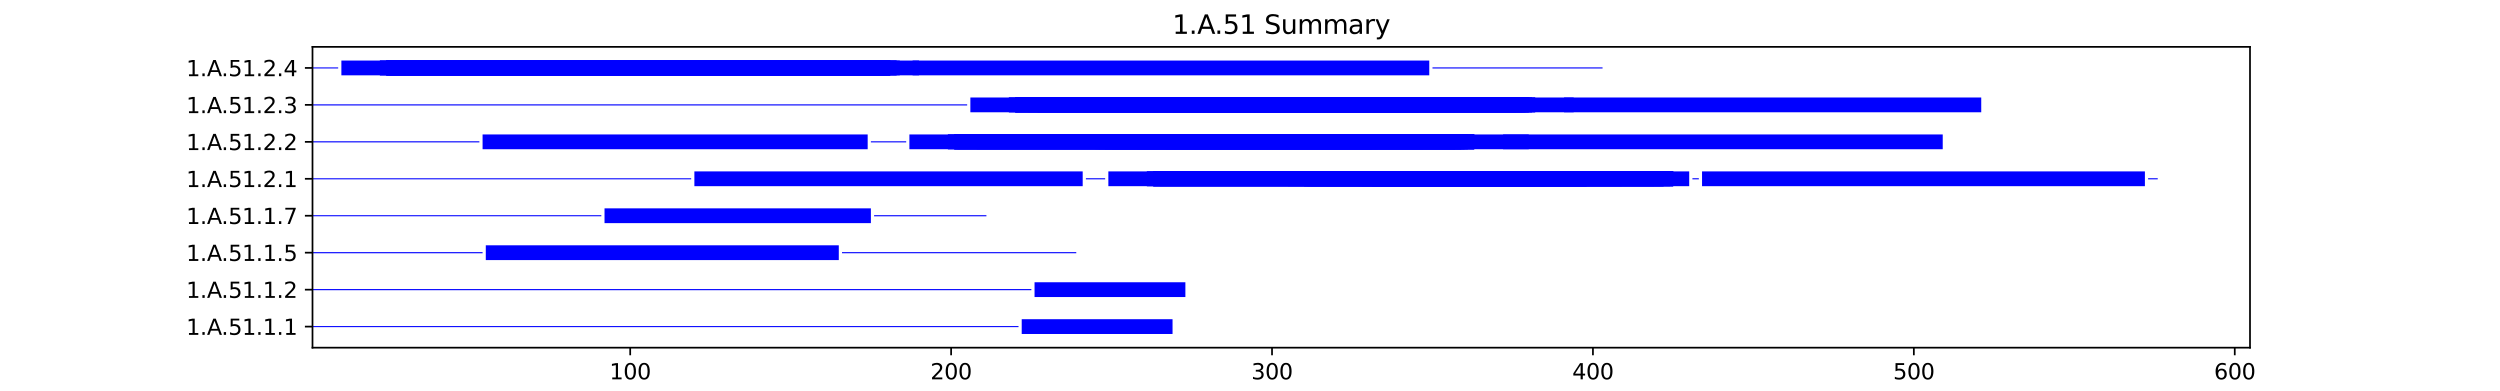 <?xml version="1.0" encoding="utf-8" standalone="no"?>
<!DOCTYPE svg PUBLIC "-//W3C//DTD SVG 1.1//EN"
  "http://www.w3.org/Graphics/SVG/1.1/DTD/svg11.dtd">
<svg xmlns:xlink="http://www.w3.org/1999/xlink" width="1152pt" height="180pt" viewBox="0 0 1152 180" xmlns="http://www.w3.org/2000/svg" version="1.1">
 <defs>
  <style type="text/css">*{stroke-linejoin: round; stroke-linecap: butt}</style>
 </defs>
 <g id="figure_1">
  <g id="patch_1">
   <path d="M 0 180 
L 1152 180 
L 1152 0 
L 0 0 
z
" style="fill: #ffffff"/>
  </g>
  <g id="axes_1">
   <g id="patch_2">
    <path d="M 144 160.2 
L 1036.8 160.2 
L 1036.8 21.6 
L 144 21.6 
z
" style="fill: #ffffff"/>
   </g>
   <g id="patch_3">
    <path d="M 144 150.75 
L 469.327 150.75 
L 469.327 150.239 
L 144 150.239 
z
" clip-path="url(#p1e164a06e6)" style="fill: #0000ff"/>
   </g>
   <g id="patch_4">
    <path d="M 470.805 153.9 
L 540.307 153.9 
L 540.307 147.089 
L 470.805 147.089 
z
" clip-path="url(#p1e164a06e6)" style="fill: #0000ff"/>
   </g>
   <g id="patch_5">
    <path d="M 144 133.723 
L 475.242 133.723 
L 475.242 133.212 
L 144 133.212 
z
" clip-path="url(#p1e164a06e6)" style="fill: #0000ff"/>
   </g>
   <g id="patch_6">
    <path d="M 476.72 136.873 
L 546.222 136.873 
L 546.222 130.062 
L 476.72 130.062 
z
" clip-path="url(#p1e164a06e6)" style="fill: #0000ff"/>
   </g>
   <g id="patch_7">
    <path d="M 144 116.696 
L 222.374 116.696 
L 222.374 116.185 
L 144 116.185 
z
" clip-path="url(#p1e164a06e6)" style="fill: #0000ff"/>
   </g>
   <g id="patch_8">
    <path d="M 223.853 119.846 
L 386.516 119.846 
L 386.516 113.035 
L 223.853 113.035 
z
" clip-path="url(#p1e164a06e6)" style="fill: #0000ff"/>
   </g>
   <g id="patch_9">
    <path d="M 387.995 116.696 
L 495.944 116.696 
L 495.944 116.185 
L 387.995 116.185 
z
" clip-path="url(#p1e164a06e6)" style="fill: #0000ff"/>
   </g>
   <g id="patch_10">
    <path d="M 144 99.669 
L 277.088 99.669 
L 277.088 99.158 
L 144 99.158 
z
" clip-path="url(#p1e164a06e6)" style="fill: #0000ff"/>
   </g>
   <g id="patch_11">
    <path d="M 278.567 102.819 
L 401.304 102.819 
L 401.304 96.008 
L 278.567 96.008 
z
" clip-path="url(#p1e164a06e6)" style="fill: #0000ff"/>
   </g>
   <g id="patch_12">
    <path d="M 402.783 99.669 
L 454.539 99.669 
L 454.539 99.158 
L 402.783 99.158 
z
" clip-path="url(#p1e164a06e6)" style="fill: #0000ff"/>
   </g>
   <g id="patch_13">
    <path d="M 144 82.642 
L 318.493 82.642 
L 318.493 82.131 
L 144 82.131 
z
" clip-path="url(#p1e164a06e6)" style="fill: #0000ff"/>
   </g>
   <g id="patch_14">
    <path d="M 319.972 85.792 
L 498.902 85.792 
L 498.902 78.981 
L 319.972 78.981 
z
" clip-path="url(#p1e164a06e6)" style="fill: #0000ff"/>
   </g>
   <g id="patch_15">
    <path d="M 500.381 82.642 
L 509.253 82.642 
L 509.253 82.131 
L 500.381 82.131 
z
" clip-path="url(#p1e164a06e6)" style="fill: #0000ff"/>
   </g>
   <g id="patch_16">
    <path d="M 510.732 85.792 
L 770.993 85.792 
L 770.993 78.981 
L 510.732 78.981 
z
" clip-path="url(#p1e164a06e6)" style="fill: #0000ff"/>
   </g>
   <g id="patch_17">
    <path d="M 528.477 85.792 
L 770.993 85.792 
L 770.993 78.981 
L 528.477 78.981 
z
" clip-path="url(#p1e164a06e6)" style="fill: #0000ff"/>
   </g>
   <g id="patch_18">
    <path d="M 528.477 85.792 
L 765.078 85.792 
L 765.078 78.981 
L 528.477 78.981 
z
" clip-path="url(#p1e164a06e6)" style="fill: #0000ff"/>
   </g>
   <g id="patch_19">
    <path d="M 531.435 85.792 
L 770.993 85.792 
L 770.993 78.981 
L 531.435 78.981 
z
" clip-path="url(#p1e164a06e6)" style="fill: #0000ff"/>
   </g>
   <g id="patch_20">
    <path d="M 531.435 85.792 
L 766.557 85.792 
L 766.557 78.981 
L 531.435 78.981 
z
" clip-path="url(#p1e164a06e6)" style="fill: #0000ff"/>
   </g>
   <g id="patch_21">
    <path d="M 531.435 85.792 
L 770.993 85.792 
L 770.993 78.981 
L 531.435 78.981 
z
" clip-path="url(#p1e164a06e6)" style="fill: #0000ff"/>
   </g>
   <g id="patch_22">
    <path d="M 531.435 85.792 
L 766.557 85.792 
L 766.557 78.981 
L 531.435 78.981 
z
" clip-path="url(#p1e164a06e6)" style="fill: #0000ff"/>
   </g>
   <g id="patch_23">
    <path d="M 531.435 85.792 
L 766.557 85.792 
L 766.557 78.981 
L 531.435 78.981 
z
" clip-path="url(#p1e164a06e6)" style="fill: #0000ff"/>
   </g>
   <g id="patch_24">
    <path d="M 531.435 85.792 
L 766.557 85.792 
L 766.557 78.981 
L 531.435 78.981 
z
" clip-path="url(#p1e164a06e6)" style="fill: #0000ff"/>
   </g>
   <g id="patch_25">
    <path d="M 534.392 85.792 
L 770.993 85.792 
L 770.993 78.981 
L 534.392 78.981 
z
" clip-path="url(#p1e164a06e6)" style="fill: #0000ff"/>
   </g>
   <g id="patch_26">
    <path d="M 593.542 85.792 
L 695.577 85.792 
L 695.577 78.981 
L 593.542 78.981 
z
" clip-path="url(#p1e164a06e6)" style="fill: #0000ff"/>
   </g>
   <g id="patch_27">
    <path d="M 600.936 85.792 
L 731.067 85.792 
L 731.067 78.981 
L 600.936 78.981 
z
" clip-path="url(#p1e164a06e6)" style="fill: #0000ff"/>
   </g>
   <g id="patch_28">
    <path d="M 600.936 85.792 
L 731.067 85.792 
L 731.067 78.981 
L 600.936 78.981 
z
" clip-path="url(#p1e164a06e6)" style="fill: #0000ff"/>
   </g>
   <g id="patch_29">
    <path d="M 600.936 85.792 
L 731.067 85.792 
L 731.067 78.981 
L 600.936 78.981 
z
" clip-path="url(#p1e164a06e6)" style="fill: #0000ff"/>
   </g>
   <g id="patch_30">
    <path d="M 602.415 85.792 
L 769.515 85.792 
L 769.515 78.981 
L 602.415 78.981 
z
" clip-path="url(#p1e164a06e6)" style="fill: #0000ff"/>
   </g>
   <g id="patch_31">
    <path d="M 603.894 85.792 
L 719.237 85.792 
L 719.237 78.981 
L 603.894 78.981 
z
" clip-path="url(#p1e164a06e6)" style="fill: #0000ff"/>
   </g>
   <g id="patch_32">
    <path d="M 611.287 85.792 
L 778.387 85.792 
L 778.387 78.981 
L 611.287 78.981 
z
" clip-path="url(#p1e164a06e6)" style="fill: #0000ff"/>
   </g>
   <g id="patch_33">
    <path d="M 626.075 85.792 
L 732.546 85.792 
L 732.546 78.981 
L 626.075 78.981 
z
" clip-path="url(#p1e164a06e6)" style="fill: #0000ff"/>
   </g>
   <g id="patch_34">
    <path d="M 627.554 85.792 
L 731.067 85.792 
L 731.067 78.981 
L 627.554 78.981 
z
" clip-path="url(#p1e164a06e6)" style="fill: #0000ff"/>
   </g>
   <g id="patch_35">
    <path d="M 627.554 85.792 
L 747.333 85.792 
L 747.333 78.981 
L 627.554 78.981 
z
" clip-path="url(#p1e164a06e6)" style="fill: #0000ff"/>
   </g>
   <g id="patch_36">
    <path d="M 631.99 85.792 
L 705.928 85.792 
L 705.928 78.981 
L 631.99 78.981 
z
" clip-path="url(#p1e164a06e6)" style="fill: #0000ff"/>
   </g>
   <g id="patch_37">
    <path d="M 631.99 85.792 
L 705.928 85.792 
L 705.928 78.981 
L 631.99 78.981 
z
" clip-path="url(#p1e164a06e6)" style="fill: #0000ff"/>
   </g>
   <g id="patch_38">
    <path d="M 631.99 85.792 
L 711.843 85.792 
L 711.843 78.981 
L 631.99 78.981 
z
" clip-path="url(#p1e164a06e6)" style="fill: #0000ff"/>
   </g>
   <g id="patch_39">
    <path d="M 631.99 85.792 
L 707.407 85.792 
L 707.407 78.981 
L 631.99 78.981 
z
" clip-path="url(#p1e164a06e6)" style="fill: #0000ff"/>
   </g>
   <g id="patch_40">
    <path d="M 637.905 85.792 
L 731.067 85.792 
L 731.067 78.981 
L 637.905 78.981 
z
" clip-path="url(#p1e164a06e6)" style="fill: #0000ff"/>
   </g>
   <g id="patch_41">
    <path d="M 673.395 85.792 
L 762.121 85.792 
L 762.121 78.981 
L 673.395 78.981 
z
" clip-path="url(#p1e164a06e6)" style="fill: #0000ff"/>
   </g>
   <g id="patch_42">
    <path d="M 779.866 82.642 
L 782.823 82.642 
L 782.823 82.131 
L 779.866 82.131 
z
" clip-path="url(#p1e164a06e6)" style="fill: #0000ff"/>
   </g>
   <g id="patch_43">
    <path d="M 784.302 85.792 
L 988.371 85.792 
L 988.371 78.981 
L 784.302 78.981 
z
" clip-path="url(#p1e164a06e6)" style="fill: #0000ff"/>
   </g>
   <g id="patch_44">
    <path d="M 989.849 82.642 
L 994.286 82.642 
L 994.286 82.131 
L 989.849 82.131 
z
" clip-path="url(#p1e164a06e6)" style="fill: #0000ff"/>
   </g>
   <g id="patch_45">
    <path d="M 144 65.615 
L 220.895 65.615 
L 220.895 65.104 
L 144 65.104 
z
" clip-path="url(#p1e164a06e6)" style="fill: #0000ff"/>
   </g>
   <g id="patch_46">
    <path d="M 222.374 68.765 
L 399.825 68.765 
L 399.825 61.954 
L 222.374 61.954 
z
" clip-path="url(#p1e164a06e6)" style="fill: #0000ff"/>
   </g>
   <g id="patch_47">
    <path d="M 401.304 65.615 
L 417.57 65.615 
L 417.57 65.104 
L 401.304 65.104 
z
" clip-path="url(#p1e164a06e6)" style="fill: #0000ff"/>
   </g>
   <g id="patch_48">
    <path d="M 419.049 68.765 
L 679.31 68.765 
L 679.31 61.954 
L 419.049 61.954 
z
" clip-path="url(#p1e164a06e6)" style="fill: #0000ff"/>
   </g>
   <g id="patch_49">
    <path d="M 436.794 68.765 
L 673.395 68.765 
L 673.395 61.954 
L 436.794 61.954 
z
" clip-path="url(#p1e164a06e6)" style="fill: #0000ff"/>
   </g>
   <g id="patch_50">
    <path d="M 436.794 68.765 
L 673.395 68.765 
L 673.395 61.954 
L 436.794 61.954 
z
" clip-path="url(#p1e164a06e6)" style="fill: #0000ff"/>
   </g>
   <g id="patch_51">
    <path d="M 439.752 68.765 
L 676.353 68.765 
L 676.353 61.954 
L 439.752 61.954 
z
" clip-path="url(#p1e164a06e6)" style="fill: #0000ff"/>
   </g>
   <g id="patch_52">
    <path d="M 439.752 68.765 
L 674.874 68.765 
L 674.874 61.954 
L 439.752 61.954 
z
" clip-path="url(#p1e164a06e6)" style="fill: #0000ff"/>
   </g>
   <g id="patch_53">
    <path d="M 439.752 68.765 
L 679.31 68.765 
L 679.31 61.954 
L 439.752 61.954 
z
" clip-path="url(#p1e164a06e6)" style="fill: #0000ff"/>
   </g>
   <g id="patch_54">
    <path d="M 439.752 68.765 
L 679.31 68.765 
L 679.31 61.954 
L 439.752 61.954 
z
" clip-path="url(#p1e164a06e6)" style="fill: #0000ff"/>
   </g>
   <g id="patch_55">
    <path d="M 439.752 68.765 
L 673.395 68.765 
L 673.395 61.954 
L 439.752 61.954 
z
" clip-path="url(#p1e164a06e6)" style="fill: #0000ff"/>
   </g>
   <g id="patch_56">
    <path d="M 439.752 68.765 
L 674.874 68.765 
L 674.874 61.954 
L 439.752 61.954 
z
" clip-path="url(#p1e164a06e6)" style="fill: #0000ff"/>
   </g>
   <g id="patch_57">
    <path d="M 441.23 68.765 
L 670.438 68.765 
L 670.438 61.954 
L 441.23 61.954 
z
" clip-path="url(#p1e164a06e6)" style="fill: #0000ff"/>
   </g>
   <g id="patch_58">
    <path d="M 450.103 68.765 
L 676.353 68.765 
L 676.353 61.954 
L 450.103 61.954 
z
" clip-path="url(#p1e164a06e6)" style="fill: #0000ff"/>
   </g>
   <g id="patch_59">
    <path d="M 504.817 68.765 
L 634.948 68.765 
L 634.948 61.954 
L 504.817 61.954 
z
" clip-path="url(#p1e164a06e6)" style="fill: #0000ff"/>
   </g>
   <g id="patch_60">
    <path d="M 506.296 68.765 
L 655.65 68.765 
L 655.65 61.954 
L 506.296 61.954 
z
" clip-path="url(#p1e164a06e6)" style="fill: #0000ff"/>
   </g>
   <g id="patch_61">
    <path d="M 509.253 68.765 
L 612.766 68.765 
L 612.766 61.954 
L 509.253 61.954 
z
" clip-path="url(#p1e164a06e6)" style="fill: #0000ff"/>
   </g>
   <g id="patch_62">
    <path d="M 509.253 68.765 
L 631.99 68.765 
L 631.99 61.954 
L 509.253 61.954 
z
" clip-path="url(#p1e164a06e6)" style="fill: #0000ff"/>
   </g>
   <g id="patch_63">
    <path d="M 512.211 68.765 
L 609.809 68.765 
L 609.809 61.954 
L 512.211 61.954 
z
" clip-path="url(#p1e164a06e6)" style="fill: #0000ff"/>
   </g>
   <g id="patch_64">
    <path d="M 524.041 68.765 
L 603.894 68.765 
L 603.894 61.954 
L 524.041 61.954 
z
" clip-path="url(#p1e164a06e6)" style="fill: #0000ff"/>
   </g>
   <g id="patch_65">
    <path d="M 537.35 68.765 
L 704.449 68.765 
L 704.449 61.954 
L 537.35 61.954 
z
" clip-path="url(#p1e164a06e6)" style="fill: #0000ff"/>
   </g>
   <g id="patch_66">
    <path d="M 540.307 68.765 
L 679.31 68.765 
L 679.31 61.954 
L 540.307 61.954 
z
" clip-path="url(#p1e164a06e6)" style="fill: #0000ff"/>
   </g>
   <g id="patch_67">
    <path d="M 540.307 68.765 
L 679.31 68.765 
L 679.31 61.954 
L 540.307 61.954 
z
" clip-path="url(#p1e164a06e6)" style="fill: #0000ff"/>
   </g>
   <g id="patch_68">
    <path d="M 540.307 68.765 
L 605.372 68.765 
L 605.372 61.954 
L 540.307 61.954 
z
" clip-path="url(#p1e164a06e6)" style="fill: #0000ff"/>
   </g>
   <g id="patch_69">
    <path d="M 540.307 68.765 
L 670.438 68.765 
L 670.438 61.954 
L 540.307 61.954 
z
" clip-path="url(#p1e164a06e6)" style="fill: #0000ff"/>
   </g>
   <g id="patch_70">
    <path d="M 546.222 68.765 
L 627.554 68.765 
L 627.554 61.954 
L 546.222 61.954 
z
" clip-path="url(#p1e164a06e6)" style="fill: #0000ff"/>
   </g>
   <g id="patch_71">
    <path d="M 692.619 68.765 
L 895.209 68.765 
L 895.209 61.954 
L 692.619 61.954 
z
" clip-path="url(#p1e164a06e6)" style="fill: #0000ff"/>
   </g>
   <g id="patch_72">
    <path d="M 144 48.588 
L 445.667 48.588 
L 445.667 48.077 
L 144 48.077 
z
" clip-path="url(#p1e164a06e6)" style="fill: #0000ff"/>
   </g>
   <g id="patch_73">
    <path d="M 447.145 51.738 
L 707.407 51.738 
L 707.407 44.927 
L 447.145 44.927 
z
" clip-path="url(#p1e164a06e6)" style="fill: #0000ff"/>
   </g>
   <g id="patch_74">
    <path d="M 464.89 51.738 
L 707.407 51.738 
L 707.407 44.927 
L 464.89 44.927 
z
" clip-path="url(#p1e164a06e6)" style="fill: #0000ff"/>
   </g>
   <g id="patch_75">
    <path d="M 464.89 51.738 
L 701.492 51.738 
L 701.492 44.927 
L 464.89 44.927 
z
" clip-path="url(#p1e164a06e6)" style="fill: #0000ff"/>
   </g>
   <g id="patch_76">
    <path d="M 467.848 51.738 
L 702.97 51.738 
L 702.97 44.927 
L 467.848 44.927 
z
" clip-path="url(#p1e164a06e6)" style="fill: #0000ff"/>
   </g>
   <g id="patch_77">
    <path d="M 467.848 51.738 
L 704.449 51.738 
L 704.449 44.927 
L 467.848 44.927 
z
" clip-path="url(#p1e164a06e6)" style="fill: #0000ff"/>
   </g>
   <g id="patch_78">
    <path d="M 467.848 51.738 
L 705.928 51.738 
L 705.928 44.927 
L 467.848 44.927 
z
" clip-path="url(#p1e164a06e6)" style="fill: #0000ff"/>
   </g>
   <g id="patch_79">
    <path d="M 467.848 51.738 
L 704.449 51.738 
L 704.449 44.927 
L 467.848 44.927 
z
" clip-path="url(#p1e164a06e6)" style="fill: #0000ff"/>
   </g>
   <g id="patch_80">
    <path d="M 467.848 51.738 
L 702.97 51.738 
L 702.97 44.927 
L 467.848 44.927 
z
" clip-path="url(#p1e164a06e6)" style="fill: #0000ff"/>
   </g>
   <g id="patch_81">
    <path d="M 467.848 51.738 
L 704.449 51.738 
L 704.449 44.927 
L 467.848 44.927 
z
" clip-path="url(#p1e164a06e6)" style="fill: #0000ff"/>
   </g>
   <g id="patch_82">
    <path d="M 473.763 51.738 
L 698.534 51.738 
L 698.534 44.927 
L 473.763 44.927 
z
" clip-path="url(#p1e164a06e6)" style="fill: #0000ff"/>
   </g>
   <g id="patch_83">
    <path d="M 478.199 51.738 
L 705.928 51.738 
L 705.928 44.927 
L 478.199 44.927 
z
" clip-path="url(#p1e164a06e6)" style="fill: #0000ff"/>
   </g>
   <g id="patch_84">
    <path d="M 478.199 51.738 
L 639.384 51.738 
L 639.384 44.927 
L 478.199 44.927 
z
" clip-path="url(#p1e164a06e6)" style="fill: #0000ff"/>
   </g>
   <g id="patch_85">
    <path d="M 487.072 51.738 
L 645.299 51.738 
L 645.299 44.927 
L 487.072 44.927 
z
" clip-path="url(#p1e164a06e6)" style="fill: #0000ff"/>
   </g>
   <g id="patch_86">
    <path d="M 537.35 51.738 
L 670.438 51.738 
L 670.438 44.927 
L 537.35 44.927 
z
" clip-path="url(#p1e164a06e6)" style="fill: #0000ff"/>
   </g>
   <g id="patch_87">
    <path d="M 540.307 51.738 
L 725.152 51.738 
L 725.152 44.927 
L 540.307 44.927 
z
" clip-path="url(#p1e164a06e6)" style="fill: #0000ff"/>
   </g>
   <g id="patch_88">
    <path d="M 556.573 51.738 
L 654.171 51.738 
L 654.171 44.927 
L 556.573 44.927 
z
" clip-path="url(#p1e164a06e6)" style="fill: #0000ff"/>
   </g>
   <g id="patch_89">
    <path d="M 563.967 51.738 
L 642.341 51.738 
L 642.341 44.927 
L 563.967 44.927 
z
" clip-path="url(#p1e164a06e6)" style="fill: #0000ff"/>
   </g>
   <g id="patch_90">
    <path d="M 568.403 51.738 
L 654.171 51.738 
L 654.171 44.927 
L 568.403 44.927 
z
" clip-path="url(#p1e164a06e6)" style="fill: #0000ff"/>
   </g>
   <g id="patch_91">
    <path d="M 568.403 51.738 
L 654.171 51.738 
L 654.171 44.927 
L 568.403 44.927 
z
" clip-path="url(#p1e164a06e6)" style="fill: #0000ff"/>
   </g>
   <g id="patch_92">
    <path d="M 609.809 51.738 
L 654.171 51.738 
L 654.171 44.927 
L 609.809 44.927 
z
" clip-path="url(#p1e164a06e6)" style="fill: #0000ff"/>
   </g>
   <g id="patch_93">
    <path d="M 720.716 51.738 
L 912.954 51.738 
L 912.954 44.927 
L 720.716 44.927 
z
" clip-path="url(#p1e164a06e6)" style="fill: #0000ff"/>
   </g>
   <g id="patch_94">
    <path d="M 914.433 48.588 
L 914.433 48.588 
L 914.433 48.077 
L 914.433 48.077 
z
" clip-path="url(#p1e164a06e6)" style="fill: #0000ff"/>
   </g>
   <g id="patch_95">
    <path d="M 144 31.561 
L 155.83 31.561 
L 155.83 31.05 
L 144 31.05 
z
" clip-path="url(#p1e164a06e6)" style="fill: #0000ff"/>
   </g>
   <g id="patch_96">
    <path d="M 157.309 34.711 
L 410.176 34.711 
L 410.176 27.9 
L 157.309 27.9 
z
" clip-path="url(#p1e164a06e6)" style="fill: #0000ff"/>
   </g>
   <g id="patch_97">
    <path d="M 175.054 34.711 
L 407.219 34.711 
L 407.219 27.9 
L 175.054 27.9 
z
" clip-path="url(#p1e164a06e6)" style="fill: #0000ff"/>
   </g>
   <g id="patch_98">
    <path d="M 175.054 34.711 
L 404.261 34.711 
L 404.261 27.9 
L 175.054 27.9 
z
" clip-path="url(#p1e164a06e6)" style="fill: #0000ff"/>
   </g>
   <g id="patch_99">
    <path d="M 178.011 34.711 
L 410.176 34.711 
L 410.176 27.9 
L 178.011 27.9 
z
" clip-path="url(#p1e164a06e6)" style="fill: #0000ff"/>
   </g>
   <g id="patch_100">
    <path d="M 178.011 34.711 
L 410.176 34.711 
L 410.176 27.9 
L 178.011 27.9 
z
" clip-path="url(#p1e164a06e6)" style="fill: #0000ff"/>
   </g>
   <g id="patch_101">
    <path d="M 178.011 34.711 
L 410.176 34.711 
L 410.176 27.9 
L 178.011 27.9 
z
" clip-path="url(#p1e164a06e6)" style="fill: #0000ff"/>
   </g>
   <g id="patch_102">
    <path d="M 178.011 34.711 
L 410.176 34.711 
L 410.176 27.9 
L 178.011 27.9 
z
" clip-path="url(#p1e164a06e6)" style="fill: #0000ff"/>
   </g>
   <g id="patch_103">
    <path d="M 178.011 34.711 
L 410.176 34.711 
L 410.176 27.9 
L 178.011 27.9 
z
" clip-path="url(#p1e164a06e6)" style="fill: #0000ff"/>
   </g>
   <g id="patch_104">
    <path d="M 178.011 34.711 
L 410.176 34.711 
L 410.176 27.9 
L 178.011 27.9 
z
" clip-path="url(#p1e164a06e6)" style="fill: #0000ff"/>
   </g>
   <g id="patch_105">
    <path d="M 179.49 34.711 
L 404.261 34.711 
L 404.261 27.9 
L 179.49 27.9 
z
" clip-path="url(#p1e164a06e6)" style="fill: #0000ff"/>
   </g>
   <g id="patch_106">
    <path d="M 179.49 34.711 
L 408.698 34.711 
L 408.698 27.9 
L 179.49 27.9 
z
" clip-path="url(#p1e164a06e6)" style="fill: #0000ff"/>
   </g>
   <g id="patch_107">
    <path d="M 204.629 34.711 
L 402.783 34.711 
L 402.783 27.9 
L 204.629 27.9 
z
" clip-path="url(#p1e164a06e6)" style="fill: #0000ff"/>
   </g>
   <g id="patch_108">
    <path d="M 212.023 34.711 
L 383.559 34.711 
L 383.559 27.9 
L 212.023 27.9 
z
" clip-path="url(#p1e164a06e6)" style="fill: #0000ff"/>
   </g>
   <g id="patch_109">
    <path d="M 212.023 34.711 
L 365.814 34.711 
L 365.814 27.9 
L 212.023 27.9 
z
" clip-path="url(#p1e164a06e6)" style="fill: #0000ff"/>
   </g>
   <g id="patch_110">
    <path d="M 212.023 34.711 
L 380.601 34.711 
L 380.601 27.9 
L 212.023 27.9 
z
" clip-path="url(#p1e164a06e6)" style="fill: #0000ff"/>
   </g>
   <g id="patch_111">
    <path d="M 222.374 34.711 
L 377.644 34.711 
L 377.644 27.9 
L 222.374 27.9 
z
" clip-path="url(#p1e164a06e6)" style="fill: #0000ff"/>
   </g>
   <g id="patch_112">
    <path d="M 241.598 34.711 
L 377.644 34.711 
L 377.644 27.9 
L 241.598 27.9 
z
" clip-path="url(#p1e164a06e6)" style="fill: #0000ff"/>
   </g>
   <g id="patch_113">
    <path d="M 250.471 34.711 
L 377.644 34.711 
L 377.644 27.9 
L 250.471 27.9 
z
" clip-path="url(#p1e164a06e6)" style="fill: #0000ff"/>
   </g>
   <g id="patch_114">
    <path d="M 251.949 34.711 
L 348.069 34.711 
L 348.069 27.9 
L 251.949 27.9 
z
" clip-path="url(#p1e164a06e6)" style="fill: #0000ff"/>
   </g>
   <g id="patch_115">
    <path d="M 257.864 34.711 
L 377.644 34.711 
L 377.644 27.9 
L 257.864 27.9 
z
" clip-path="url(#p1e164a06e6)" style="fill: #0000ff"/>
   </g>
   <g id="patch_116">
    <path d="M 268.216 34.711 
L 423.485 34.711 
L 423.485 27.9 
L 268.216 27.9 
z
" clip-path="url(#p1e164a06e6)" style="fill: #0000ff"/>
   </g>
   <g id="patch_117">
    <path d="M 271.173 34.711 
L 377.644 34.711 
L 377.644 27.9 
L 271.173 27.9 
z
" clip-path="url(#p1e164a06e6)" style="fill: #0000ff"/>
   </g>
   <g id="patch_118">
    <path d="M 271.173 34.711 
L 414.613 34.711 
L 414.613 27.9 
L 271.173 27.9 
z
" clip-path="url(#p1e164a06e6)" style="fill: #0000ff"/>
   </g>
   <g id="patch_119">
    <path d="M 272.652 34.711 
L 401.304 34.711 
L 401.304 27.9 
L 272.652 27.9 
z
" clip-path="url(#p1e164a06e6)" style="fill: #0000ff"/>
   </g>
   <g id="patch_120">
    <path d="M 274.131 34.711 
L 377.644 34.711 
L 377.644 27.9 
L 274.131 27.9 
z
" clip-path="url(#p1e164a06e6)" style="fill: #0000ff"/>
   </g>
   <g id="patch_121">
    <path d="M 278.567 34.711 
L 413.134 34.711 
L 413.134 27.9 
L 278.567 27.9 
z
" clip-path="url(#p1e164a06e6)" style="fill: #0000ff"/>
   </g>
   <g id="patch_122">
    <path d="M 278.567 34.711 
L 413.134 34.711 
L 413.134 27.9 
L 278.567 27.9 
z
" clip-path="url(#p1e164a06e6)" style="fill: #0000ff"/>
   </g>
   <g id="patch_123">
    <path d="M 278.567 34.711 
L 377.644 34.711 
L 377.644 27.9 
L 278.567 27.9 
z
" clip-path="url(#p1e164a06e6)" style="fill: #0000ff"/>
   </g>
   <g id="patch_124">
    <path d="M 280.046 34.711 
L 377.644 34.711 
L 377.644 27.9 
L 280.046 27.9 
z
" clip-path="url(#p1e164a06e6)" style="fill: #0000ff"/>
   </g>
   <g id="patch_125">
    <path d="M 284.482 34.711 
L 377.644 34.711 
L 377.644 27.9 
L 284.482 27.9 
z
" clip-path="url(#p1e164a06e6)" style="fill: #0000ff"/>
   </g>
   <g id="patch_126">
    <path d="M 305.185 34.711 
L 349.547 34.711 
L 349.547 27.9 
L 305.185 27.9 
z
" clip-path="url(#p1e164a06e6)" style="fill: #0000ff"/>
   </g>
   <g id="patch_127">
    <path d="M 420.528 34.711 
L 658.608 34.711 
L 658.608 27.9 
L 420.528 27.9 
z
" clip-path="url(#p1e164a06e6)" style="fill: #0000ff"/>
   </g>
   <g id="patch_128">
    <path d="M 660.086 31.561 
L 738.461 31.561 
L 738.461 31.05 
L 660.086 31.05 
z
" clip-path="url(#p1e164a06e6)" style="fill: #0000ff"/>
   </g>
   <g id="matplotlib.axis_1">
    <g id="xtick_1">
     <g id="line2d_1">
      <defs>
       <path id="m0eb34a64b7" d="M 0 0 
L 0 3.5 
" style="stroke: #000000; stroke-width: 0.8"/>
      </defs>
      <g>
       <use xlink:href="#m0eb34a64b7" x="290.397" y="160.2" style="stroke: #000000; stroke-width: 0.8"/>
      </g>
     </g>
     <g id="text_1">
      <!-- 100 -->
      <g transform="translate(280.853 174.798) scale(0.1 -0.1)">
       <defs>
        <path id="DejaVuSans-31" d="M 794 531 
L 1825 531 
L 1825 4091 
L 703 3866 
L 703 4441 
L 1819 4666 
L 2450 4666 
L 2450 531 
L 3481 531 
L 3481 0 
L 794 0 
L 794 531 
z
" transform="scale(0.016)"/>
        <path id="DejaVuSans-30" d="M 2034 4250 
Q 1547 4250 1301 3770 
Q 1056 3291 1056 2328 
Q 1056 1369 1301 889 
Q 1547 409 2034 409 
Q 2525 409 2770 889 
Q 3016 1369 3016 2328 
Q 3016 3291 2770 3770 
Q 2525 4250 2034 4250 
z
M 2034 4750 
Q 2819 4750 3233 4129 
Q 3647 3509 3647 2328 
Q 3647 1150 3233 529 
Q 2819 -91 2034 -91 
Q 1250 -91 836 529 
Q 422 1150 422 2328 
Q 422 3509 836 4129 
Q 1250 4750 2034 4750 
z
" transform="scale(0.016)"/>
       </defs>
       <use xlink:href="#DejaVuSans-31"/>
       <use xlink:href="#DejaVuSans-30" x="63.623"/>
       <use xlink:href="#DejaVuSans-30" x="127.246"/>
      </g>
     </g>
    </g>
    <g id="xtick_2">
     <g id="line2d_2">
      <g>
       <use xlink:href="#m0eb34a64b7" x="438.273" y="160.2" style="stroke: #000000; stroke-width: 0.8"/>
      </g>
     </g>
     <g id="text_2">
      <!-- 200 -->
      <g transform="translate(428.729 174.798) scale(0.1 -0.1)">
       <defs>
        <path id="DejaVuSans-32" d="M 1228 531 
L 3431 531 
L 3431 0 
L 469 0 
L 469 531 
Q 828 903 1448 1529 
Q 2069 2156 2228 2338 
Q 2531 2678 2651 2914 
Q 2772 3150 2772 3378 
Q 2772 3750 2511 3984 
Q 2250 4219 1831 4219 
Q 1534 4219 1204 4116 
Q 875 4013 500 3803 
L 500 4441 
Q 881 4594 1212 4672 
Q 1544 4750 1819 4750 
Q 2544 4750 2975 4387 
Q 3406 4025 3406 3419 
Q 3406 3131 3298 2873 
Q 3191 2616 2906 2266 
Q 2828 2175 2409 1742 
Q 1991 1309 1228 531 
z
" transform="scale(0.016)"/>
       </defs>
       <use xlink:href="#DejaVuSans-32"/>
       <use xlink:href="#DejaVuSans-30" x="63.623"/>
       <use xlink:href="#DejaVuSans-30" x="127.246"/>
      </g>
     </g>
    </g>
    <g id="xtick_3">
     <g id="line2d_3">
      <g>
       <use xlink:href="#m0eb34a64b7" x="586.149" y="160.2" style="stroke: #000000; stroke-width: 0.8"/>
      </g>
     </g>
     <g id="text_3">
      <!-- 300 -->
      <g transform="translate(576.605 174.798) scale(0.1 -0.1)">
       <defs>
        <path id="DejaVuSans-33" d="M 2597 2516 
Q 3050 2419 3304 2112 
Q 3559 1806 3559 1356 
Q 3559 666 3084 287 
Q 2609 -91 1734 -91 
Q 1441 -91 1130 -33 
Q 819 25 488 141 
L 488 750 
Q 750 597 1062 519 
Q 1375 441 1716 441 
Q 2309 441 2620 675 
Q 2931 909 2931 1356 
Q 2931 1769 2642 2001 
Q 2353 2234 1838 2234 
L 1294 2234 
L 1294 2753 
L 1863 2753 
Q 2328 2753 2575 2939 
Q 2822 3125 2822 3475 
Q 2822 3834 2567 4026 
Q 2313 4219 1838 4219 
Q 1578 4219 1281 4162 
Q 984 4106 628 3988 
L 628 4550 
Q 988 4650 1302 4700 
Q 1616 4750 1894 4750 
Q 2613 4750 3031 4423 
Q 3450 4097 3450 3541 
Q 3450 3153 3228 2886 
Q 3006 2619 2597 2516 
z
" transform="scale(0.016)"/>
       </defs>
       <use xlink:href="#DejaVuSans-33"/>
       <use xlink:href="#DejaVuSans-30" x="63.623"/>
       <use xlink:href="#DejaVuSans-30" x="127.246"/>
      </g>
     </g>
    </g>
    <g id="xtick_4">
     <g id="line2d_4">
      <g>
       <use xlink:href="#m0eb34a64b7" x="734.024" y="160.2" style="stroke: #000000; stroke-width: 0.8"/>
      </g>
     </g>
     <g id="text_4">
      <!-- 400 -->
      <g transform="translate(724.481 174.798) scale(0.1 -0.1)">
       <defs>
        <path id="DejaVuSans-34" d="M 2419 4116 
L 825 1625 
L 2419 1625 
L 2419 4116 
z
M 2253 4666 
L 3047 4666 
L 3047 1625 
L 3713 1625 
L 3713 1100 
L 3047 1100 
L 3047 0 
L 2419 0 
L 2419 1100 
L 313 1100 
L 313 1709 
L 2253 4666 
z
" transform="scale(0.016)"/>
       </defs>
       <use xlink:href="#DejaVuSans-34"/>
       <use xlink:href="#DejaVuSans-30" x="63.623"/>
       <use xlink:href="#DejaVuSans-30" x="127.246"/>
      </g>
     </g>
    </g>
    <g id="xtick_5">
     <g id="line2d_5">
      <g>
       <use xlink:href="#m0eb34a64b7" x="881.9" y="160.2" style="stroke: #000000; stroke-width: 0.8"/>
      </g>
     </g>
     <g id="text_5">
      <!-- 500 -->
      <g transform="translate(872.356 174.798) scale(0.1 -0.1)">
       <defs>
        <path id="DejaVuSans-35" d="M 691 4666 
L 3169 4666 
L 3169 4134 
L 1269 4134 
L 1269 2991 
Q 1406 3038 1543 3061 
Q 1681 3084 1819 3084 
Q 2600 3084 3056 2656 
Q 3513 2228 3513 1497 
Q 3513 744 3044 326 
Q 2575 -91 1722 -91 
Q 1428 -91 1123 -41 
Q 819 9 494 109 
L 494 744 
Q 775 591 1075 516 
Q 1375 441 1709 441 
Q 2250 441 2565 725 
Q 2881 1009 2881 1497 
Q 2881 1984 2565 2268 
Q 2250 2553 1709 2553 
Q 1456 2553 1204 2497 
Q 953 2441 691 2322 
L 691 4666 
z
" transform="scale(0.016)"/>
       </defs>
       <use xlink:href="#DejaVuSans-35"/>
       <use xlink:href="#DejaVuSans-30" x="63.623"/>
       <use xlink:href="#DejaVuSans-30" x="127.246"/>
      </g>
     </g>
    </g>
    <g id="xtick_6">
     <g id="line2d_6">
      <g>
       <use xlink:href="#m0eb34a64b7" x="1029.776" y="160.2" style="stroke: #000000; stroke-width: 0.8"/>
      </g>
     </g>
     <g id="text_6">
      <!-- 600 -->
      <g transform="translate(1020.232 174.798) scale(0.1 -0.1)">
       <defs>
        <path id="DejaVuSans-36" d="M 2113 2584 
Q 1688 2584 1439 2293 
Q 1191 2003 1191 1497 
Q 1191 994 1439 701 
Q 1688 409 2113 409 
Q 2538 409 2786 701 
Q 3034 994 3034 1497 
Q 3034 2003 2786 2293 
Q 2538 2584 2113 2584 
z
M 3366 4563 
L 3366 3988 
Q 3128 4100 2886 4159 
Q 2644 4219 2406 4219 
Q 1781 4219 1451 3797 
Q 1122 3375 1075 2522 
Q 1259 2794 1537 2939 
Q 1816 3084 2150 3084 
Q 2853 3084 3261 2657 
Q 3669 2231 3669 1497 
Q 3669 778 3244 343 
Q 2819 -91 2113 -91 
Q 1303 -91 875 529 
Q 447 1150 447 2328 
Q 447 3434 972 4092 
Q 1497 4750 2381 4750 
Q 2619 4750 2861 4703 
Q 3103 4656 3366 4563 
z
" transform="scale(0.016)"/>
       </defs>
       <use xlink:href="#DejaVuSans-36"/>
       <use xlink:href="#DejaVuSans-30" x="63.623"/>
       <use xlink:href="#DejaVuSans-30" x="127.246"/>
      </g>
     </g>
    </g>
    <g id="text_7">
     <!-- Residual -->
     <g transform="translate(569.284 188.477) scale(0.1 -0.1)">
      <defs>
       <path id="DejaVuSans-52" d="M 2841 2188 
Q 3044 2119 3236 1894 
Q 3428 1669 3622 1275 
L 4263 0 
L 3584 0 
L 2988 1197 
Q 2756 1666 2539 1819 
Q 2322 1972 1947 1972 
L 1259 1972 
L 1259 0 
L 628 0 
L 628 4666 
L 2053 4666 
Q 2853 4666 3247 4331 
Q 3641 3997 3641 3322 
Q 3641 2881 3436 2590 
Q 3231 2300 2841 2188 
z
M 1259 4147 
L 1259 2491 
L 2053 2491 
Q 2509 2491 2742 2702 
Q 2975 2913 2975 3322 
Q 2975 3731 2742 3939 
Q 2509 4147 2053 4147 
L 1259 4147 
z
" transform="scale(0.016)"/>
       <path id="DejaVuSans-65" d="M 3597 1894 
L 3597 1613 
L 953 1613 
Q 991 1019 1311 708 
Q 1631 397 2203 397 
Q 2534 397 2845 478 
Q 3156 559 3463 722 
L 3463 178 
Q 3153 47 2828 -22 
Q 2503 -91 2169 -91 
Q 1331 -91 842 396 
Q 353 884 353 1716 
Q 353 2575 817 3079 
Q 1281 3584 2069 3584 
Q 2775 3584 3186 3129 
Q 3597 2675 3597 1894 
z
M 3022 2063 
Q 3016 2534 2758 2815 
Q 2500 3097 2075 3097 
Q 1594 3097 1305 2825 
Q 1016 2553 972 2059 
L 3022 2063 
z
" transform="scale(0.016)"/>
       <path id="DejaVuSans-73" d="M 2834 3397 
L 2834 2853 
Q 2591 2978 2328 3040 
Q 2066 3103 1784 3103 
Q 1356 3103 1142 2972 
Q 928 2841 928 2578 
Q 928 2378 1081 2264 
Q 1234 2150 1697 2047 
L 1894 2003 
Q 2506 1872 2764 1633 
Q 3022 1394 3022 966 
Q 3022 478 2636 193 
Q 2250 -91 1575 -91 
Q 1294 -91 989 -36 
Q 684 19 347 128 
L 347 722 
Q 666 556 975 473 
Q 1284 391 1588 391 
Q 1994 391 2212 530 
Q 2431 669 2431 922 
Q 2431 1156 2273 1281 
Q 2116 1406 1581 1522 
L 1381 1569 
Q 847 1681 609 1914 
Q 372 2147 372 2553 
Q 372 3047 722 3315 
Q 1072 3584 1716 3584 
Q 2034 3584 2315 3537 
Q 2597 3491 2834 3397 
z
" transform="scale(0.016)"/>
       <path id="DejaVuSans-69" d="M 603 3500 
L 1178 3500 
L 1178 0 
L 603 0 
L 603 3500 
z
M 603 4863 
L 1178 4863 
L 1178 4134 
L 603 4134 
L 603 4863 
z
" transform="scale(0.016)"/>
       <path id="DejaVuSans-64" d="M 2906 2969 
L 2906 4863 
L 3481 4863 
L 3481 0 
L 2906 0 
L 2906 525 
Q 2725 213 2448 61 
Q 2172 -91 1784 -91 
Q 1150 -91 751 415 
Q 353 922 353 1747 
Q 353 2572 751 3078 
Q 1150 3584 1784 3584 
Q 2172 3584 2448 3432 
Q 2725 3281 2906 2969 
z
M 947 1747 
Q 947 1113 1208 752 
Q 1469 391 1925 391 
Q 2381 391 2643 752 
Q 2906 1113 2906 1747 
Q 2906 2381 2643 2742 
Q 2381 3103 1925 3103 
Q 1469 3103 1208 2742 
Q 947 2381 947 1747 
z
" transform="scale(0.016)"/>
       <path id="DejaVuSans-75" d="M 544 1381 
L 544 3500 
L 1119 3500 
L 1119 1403 
Q 1119 906 1312 657 
Q 1506 409 1894 409 
Q 2359 409 2629 706 
Q 2900 1003 2900 1516 
L 2900 3500 
L 3475 3500 
L 3475 0 
L 2900 0 
L 2900 538 
Q 2691 219 2414 64 
Q 2138 -91 1772 -91 
Q 1169 -91 856 284 
Q 544 659 544 1381 
z
M 1991 3584 
L 1991 3584 
z
" transform="scale(0.016)"/>
       <path id="DejaVuSans-61" d="M 2194 1759 
Q 1497 1759 1228 1600 
Q 959 1441 959 1056 
Q 959 750 1161 570 
Q 1363 391 1709 391 
Q 2188 391 2477 730 
Q 2766 1069 2766 1631 
L 2766 1759 
L 2194 1759 
z
M 3341 1997 
L 3341 0 
L 2766 0 
L 2766 531 
Q 2569 213 2275 61 
Q 1981 -91 1556 -91 
Q 1019 -91 701 211 
Q 384 513 384 1019 
Q 384 1609 779 1909 
Q 1175 2209 1959 2209 
L 2766 2209 
L 2766 2266 
Q 2766 2663 2505 2880 
Q 2244 3097 1772 3097 
Q 1472 3097 1187 3025 
Q 903 2953 641 2809 
L 641 3341 
Q 956 3463 1253 3523 
Q 1550 3584 1831 3584 
Q 2591 3584 2966 3190 
Q 3341 2797 3341 1997 
z
" transform="scale(0.016)"/>
       <path id="DejaVuSans-6c" d="M 603 4863 
L 1178 4863 
L 1178 0 
L 603 0 
L 603 4863 
z
" transform="scale(0.016)"/>
      </defs>
      <use xlink:href="#DejaVuSans-52"/>
      <use xlink:href="#DejaVuSans-65" x="64.982"/>
      <use xlink:href="#DejaVuSans-73" x="126.506"/>
      <use xlink:href="#DejaVuSans-69" x="178.605"/>
      <use xlink:href="#DejaVuSans-64" x="206.389"/>
      <use xlink:href="#DejaVuSans-75" x="269.865"/>
      <use xlink:href="#DejaVuSans-61" x="333.244"/>
      <use xlink:href="#DejaVuSans-6c" x="394.523"/>
     </g>
    </g>
   </g>
   <g id="matplotlib.axis_2">
    <g id="ytick_1">
     <g id="line2d_7">
      <defs>
       <path id="md44b363fd5" d="M 0 0 
L -3.5 0 
" style="stroke: #000000; stroke-width: 0.8"/>
      </defs>
      <g>
       <use xlink:href="#md44b363fd5" x="144" y="150.495" style="stroke: #000000; stroke-width: 0.8"/>
      </g>
     </g>
     <g id="text_8">
      <!-- 1.A.51.1.1 -->
      <g transform="translate(85.809 154.294) scale(0.1 -0.1)">
       <defs>
        <path id="DejaVuSans-2e" d="M 684 794 
L 1344 794 
L 1344 0 
L 684 0 
L 684 794 
z
" transform="scale(0.016)"/>
        <path id="DejaVuSans-41" d="M 2188 4044 
L 1331 1722 
L 3047 1722 
L 2188 4044 
z
M 1831 4666 
L 2547 4666 
L 4325 0 
L 3669 0 
L 3244 1197 
L 1141 1197 
L 716 0 
L 50 0 
L 1831 4666 
z
" transform="scale(0.016)"/>
       </defs>
       <use xlink:href="#DejaVuSans-31"/>
       <use xlink:href="#DejaVuSans-2e" x="63.623"/>
       <use xlink:href="#DejaVuSans-41" x="95.41"/>
       <use xlink:href="#DejaVuSans-2e" x="162.068"/>
       <use xlink:href="#DejaVuSans-35" x="193.855"/>
       <use xlink:href="#DejaVuSans-31" x="257.479"/>
       <use xlink:href="#DejaVuSans-2e" x="321.102"/>
       <use xlink:href="#DejaVuSans-31" x="352.889"/>
       <use xlink:href="#DejaVuSans-2e" x="416.512"/>
       <use xlink:href="#DejaVuSans-31" x="448.299"/>
      </g>
     </g>
    </g>
    <g id="ytick_2">
     <g id="line2d_8">
      <g>
       <use xlink:href="#md44b363fd5" x="144" y="133.468" style="stroke: #000000; stroke-width: 0.8"/>
      </g>
     </g>
     <g id="text_9">
      <!-- 1.A.51.1.2 -->
      <g transform="translate(85.809 137.267) scale(0.1 -0.1)">
       <use xlink:href="#DejaVuSans-31"/>
       <use xlink:href="#DejaVuSans-2e" x="63.623"/>
       <use xlink:href="#DejaVuSans-41" x="95.41"/>
       <use xlink:href="#DejaVuSans-2e" x="162.068"/>
       <use xlink:href="#DejaVuSans-35" x="193.855"/>
       <use xlink:href="#DejaVuSans-31" x="257.479"/>
       <use xlink:href="#DejaVuSans-2e" x="321.102"/>
       <use xlink:href="#DejaVuSans-31" x="352.889"/>
       <use xlink:href="#DejaVuSans-2e" x="416.512"/>
       <use xlink:href="#DejaVuSans-32" x="448.299"/>
      </g>
     </g>
    </g>
    <g id="ytick_3">
     <g id="line2d_9">
      <g>
       <use xlink:href="#md44b363fd5" x="144" y="116.441" style="stroke: #000000; stroke-width: 0.8"/>
      </g>
     </g>
     <g id="text_10">
      <!-- 1.A.51.1.5 -->
      <g transform="translate(85.809 120.24) scale(0.1 -0.1)">
       <use xlink:href="#DejaVuSans-31"/>
       <use xlink:href="#DejaVuSans-2e" x="63.623"/>
       <use xlink:href="#DejaVuSans-41" x="95.41"/>
       <use xlink:href="#DejaVuSans-2e" x="162.068"/>
       <use xlink:href="#DejaVuSans-35" x="193.855"/>
       <use xlink:href="#DejaVuSans-31" x="257.479"/>
       <use xlink:href="#DejaVuSans-2e" x="321.102"/>
       <use xlink:href="#DejaVuSans-31" x="352.889"/>
       <use xlink:href="#DejaVuSans-2e" x="416.512"/>
       <use xlink:href="#DejaVuSans-35" x="448.299"/>
      </g>
     </g>
    </g>
    <g id="ytick_4">
     <g id="line2d_10">
      <g>
       <use xlink:href="#md44b363fd5" x="144" y="99.414" style="stroke: #000000; stroke-width: 0.8"/>
      </g>
     </g>
     <g id="text_11">
      <!-- 1.A.51.1.7 -->
      <g transform="translate(85.809 103.213) scale(0.1 -0.1)">
       <defs>
        <path id="DejaVuSans-37" d="M 525 4666 
L 3525 4666 
L 3525 4397 
L 1831 0 
L 1172 0 
L 2766 4134 
L 525 4134 
L 525 4666 
z
" transform="scale(0.016)"/>
       </defs>
       <use xlink:href="#DejaVuSans-31"/>
       <use xlink:href="#DejaVuSans-2e" x="63.623"/>
       <use xlink:href="#DejaVuSans-41" x="95.41"/>
       <use xlink:href="#DejaVuSans-2e" x="162.068"/>
       <use xlink:href="#DejaVuSans-35" x="193.855"/>
       <use xlink:href="#DejaVuSans-31" x="257.479"/>
       <use xlink:href="#DejaVuSans-2e" x="321.102"/>
       <use xlink:href="#DejaVuSans-31" x="352.889"/>
       <use xlink:href="#DejaVuSans-2e" x="416.512"/>
       <use xlink:href="#DejaVuSans-37" x="448.299"/>
      </g>
     </g>
    </g>
    <g id="ytick_5">
     <g id="line2d_11">
      <g>
       <use xlink:href="#md44b363fd5" x="144" y="82.386" style="stroke: #000000; stroke-width: 0.8"/>
      </g>
     </g>
     <g id="text_12">
      <!-- 1.A.51.2.1 -->
      <g transform="translate(85.809 86.186) scale(0.1 -0.1)">
       <use xlink:href="#DejaVuSans-31"/>
       <use xlink:href="#DejaVuSans-2e" x="63.623"/>
       <use xlink:href="#DejaVuSans-41" x="95.41"/>
       <use xlink:href="#DejaVuSans-2e" x="162.068"/>
       <use xlink:href="#DejaVuSans-35" x="193.855"/>
       <use xlink:href="#DejaVuSans-31" x="257.479"/>
       <use xlink:href="#DejaVuSans-2e" x="321.102"/>
       <use xlink:href="#DejaVuSans-32" x="352.889"/>
       <use xlink:href="#DejaVuSans-2e" x="416.512"/>
       <use xlink:href="#DejaVuSans-31" x="448.299"/>
      </g>
     </g>
    </g>
    <g id="ytick_6">
     <g id="line2d_12">
      <g>
       <use xlink:href="#md44b363fd5" x="144" y="65.359" style="stroke: #000000; stroke-width: 0.8"/>
      </g>
     </g>
     <g id="text_13">
      <!-- 1.A.51.2.2 -->
      <g transform="translate(85.809 69.159) scale(0.1 -0.1)">
       <use xlink:href="#DejaVuSans-31"/>
       <use xlink:href="#DejaVuSans-2e" x="63.623"/>
       <use xlink:href="#DejaVuSans-41" x="95.41"/>
       <use xlink:href="#DejaVuSans-2e" x="162.068"/>
       <use xlink:href="#DejaVuSans-35" x="193.855"/>
       <use xlink:href="#DejaVuSans-31" x="257.479"/>
       <use xlink:href="#DejaVuSans-2e" x="321.102"/>
       <use xlink:href="#DejaVuSans-32" x="352.889"/>
       <use xlink:href="#DejaVuSans-2e" x="416.512"/>
       <use xlink:href="#DejaVuSans-32" x="448.299"/>
      </g>
     </g>
    </g>
    <g id="ytick_7">
     <g id="line2d_13">
      <g>
       <use xlink:href="#md44b363fd5" x="144" y="48.332" style="stroke: #000000; stroke-width: 0.8"/>
      </g>
     </g>
     <g id="text_14">
      <!-- 1.A.51.2.3 -->
      <g transform="translate(85.809 52.132) scale(0.1 -0.1)">
       <use xlink:href="#DejaVuSans-31"/>
       <use xlink:href="#DejaVuSans-2e" x="63.623"/>
       <use xlink:href="#DejaVuSans-41" x="95.41"/>
       <use xlink:href="#DejaVuSans-2e" x="162.068"/>
       <use xlink:href="#DejaVuSans-35" x="193.855"/>
       <use xlink:href="#DejaVuSans-31" x="257.479"/>
       <use xlink:href="#DejaVuSans-2e" x="321.102"/>
       <use xlink:href="#DejaVuSans-32" x="352.889"/>
       <use xlink:href="#DejaVuSans-2e" x="416.512"/>
       <use xlink:href="#DejaVuSans-33" x="448.299"/>
      </g>
     </g>
    </g>
    <g id="ytick_8">
     <g id="line2d_14">
      <g>
       <use xlink:href="#md44b363fd5" x="144" y="31.305" style="stroke: #000000; stroke-width: 0.8"/>
      </g>
     </g>
     <g id="text_15">
      <!-- 1.A.51.2.4 -->
      <g transform="translate(85.809 35.105) scale(0.1 -0.1)">
       <use xlink:href="#DejaVuSans-31"/>
       <use xlink:href="#DejaVuSans-2e" x="63.623"/>
       <use xlink:href="#DejaVuSans-41" x="95.41"/>
       <use xlink:href="#DejaVuSans-2e" x="162.068"/>
       <use xlink:href="#DejaVuSans-35" x="193.855"/>
       <use xlink:href="#DejaVuSans-31" x="257.479"/>
       <use xlink:href="#DejaVuSans-2e" x="321.102"/>
       <use xlink:href="#DejaVuSans-32" x="352.889"/>
       <use xlink:href="#DejaVuSans-2e" x="416.512"/>
       <use xlink:href="#DejaVuSans-34" x="448.299"/>
      </g>
     </g>
    </g>
   </g>
   <g id="patch_129">
    <path d="M 144 160.2 
L 144 21.6 
" style="fill: none; stroke: #000000; stroke-width: 0.8; stroke-linejoin: miter; stroke-linecap: square"/>
   </g>
   <g id="patch_130">
    <path d="M 1036.8 160.2 
L 1036.8 21.6 
" style="fill: none; stroke: #000000; stroke-width: 0.8; stroke-linejoin: miter; stroke-linecap: square"/>
   </g>
   <g id="patch_131">
    <path d="M 144 160.2 
L 1036.8 160.2 
" style="fill: none; stroke: #000000; stroke-width: 0.8; stroke-linejoin: miter; stroke-linecap: square"/>
   </g>
   <g id="patch_132">
    <path d="M 144 21.6 
L 1036.8 21.6 
" style="fill: none; stroke: #000000; stroke-width: 0.8; stroke-linejoin: miter; stroke-linecap: square"/>
   </g>
   <g id="text_16">
    <!-- 1.A.51 Summary -->
    <g transform="translate(540.232 15.6) scale(0.12 -0.12)">
     <defs>
      <path id="DejaVuSans-20" transform="scale(0.016)"/>
      <path id="DejaVuSans-53" d="M 3425 4513 
L 3425 3897 
Q 3066 4069 2747 4153 
Q 2428 4238 2131 4238 
Q 1616 4238 1336 4038 
Q 1056 3838 1056 3469 
Q 1056 3159 1242 3001 
Q 1428 2844 1947 2747 
L 2328 2669 
Q 3034 2534 3370 2195 
Q 3706 1856 3706 1288 
Q 3706 609 3251 259 
Q 2797 -91 1919 -91 
Q 1588 -91 1214 -16 
Q 841 59 441 206 
L 441 856 
Q 825 641 1194 531 
Q 1563 422 1919 422 
Q 2459 422 2753 634 
Q 3047 847 3047 1241 
Q 3047 1584 2836 1778 
Q 2625 1972 2144 2069 
L 1759 2144 
Q 1053 2284 737 2584 
Q 422 2884 422 3419 
Q 422 4038 858 4394 
Q 1294 4750 2059 4750 
Q 2388 4750 2728 4690 
Q 3069 4631 3425 4513 
z
" transform="scale(0.016)"/>
      <path id="DejaVuSans-6d" d="M 3328 2828 
Q 3544 3216 3844 3400 
Q 4144 3584 4550 3584 
Q 5097 3584 5394 3201 
Q 5691 2819 5691 2113 
L 5691 0 
L 5113 0 
L 5113 2094 
Q 5113 2597 4934 2840 
Q 4756 3084 4391 3084 
Q 3944 3084 3684 2787 
Q 3425 2491 3425 1978 
L 3425 0 
L 2847 0 
L 2847 2094 
Q 2847 2600 2669 2842 
Q 2491 3084 2119 3084 
Q 1678 3084 1418 2786 
Q 1159 2488 1159 1978 
L 1159 0 
L 581 0 
L 581 3500 
L 1159 3500 
L 1159 2956 
Q 1356 3278 1631 3431 
Q 1906 3584 2284 3584 
Q 2666 3584 2933 3390 
Q 3200 3197 3328 2828 
z
" transform="scale(0.016)"/>
      <path id="DejaVuSans-72" d="M 2631 2963 
Q 2534 3019 2420 3045 
Q 2306 3072 2169 3072 
Q 1681 3072 1420 2755 
Q 1159 2438 1159 1844 
L 1159 0 
L 581 0 
L 581 3500 
L 1159 3500 
L 1159 2956 
Q 1341 3275 1631 3429 
Q 1922 3584 2338 3584 
Q 2397 3584 2469 3576 
Q 2541 3569 2628 3553 
L 2631 2963 
z
" transform="scale(0.016)"/>
      <path id="DejaVuSans-79" d="M 2059 -325 
Q 1816 -950 1584 -1140 
Q 1353 -1331 966 -1331 
L 506 -1331 
L 506 -850 
L 844 -850 
Q 1081 -850 1212 -737 
Q 1344 -625 1503 -206 
L 1606 56 
L 191 3500 
L 800 3500 
L 1894 763 
L 2988 3500 
L 3597 3500 
L 2059 -325 
z
" transform="scale(0.016)"/>
     </defs>
     <use xlink:href="#DejaVuSans-31"/>
     <use xlink:href="#DejaVuSans-2e" x="63.623"/>
     <use xlink:href="#DejaVuSans-41" x="95.41"/>
     <use xlink:href="#DejaVuSans-2e" x="162.068"/>
     <use xlink:href="#DejaVuSans-35" x="193.855"/>
     <use xlink:href="#DejaVuSans-31" x="257.479"/>
     <use xlink:href="#DejaVuSans-20" x="321.102"/>
     <use xlink:href="#DejaVuSans-53" x="352.889"/>
     <use xlink:href="#DejaVuSans-75" x="416.365"/>
     <use xlink:href="#DejaVuSans-6d" x="479.744"/>
     <use xlink:href="#DejaVuSans-6d" x="577.156"/>
     <use xlink:href="#DejaVuSans-61" x="674.568"/>
     <use xlink:href="#DejaVuSans-72" x="735.848"/>
     <use xlink:href="#DejaVuSans-79" x="776.961"/>
    </g>
   </g>
  </g>
 </g>
 <defs>
  <clipPath id="p1e164a06e6">
   <rect x="144" y="21.6" width="892.8" height="138.6"/>
  </clipPath>
 </defs>
</svg>
